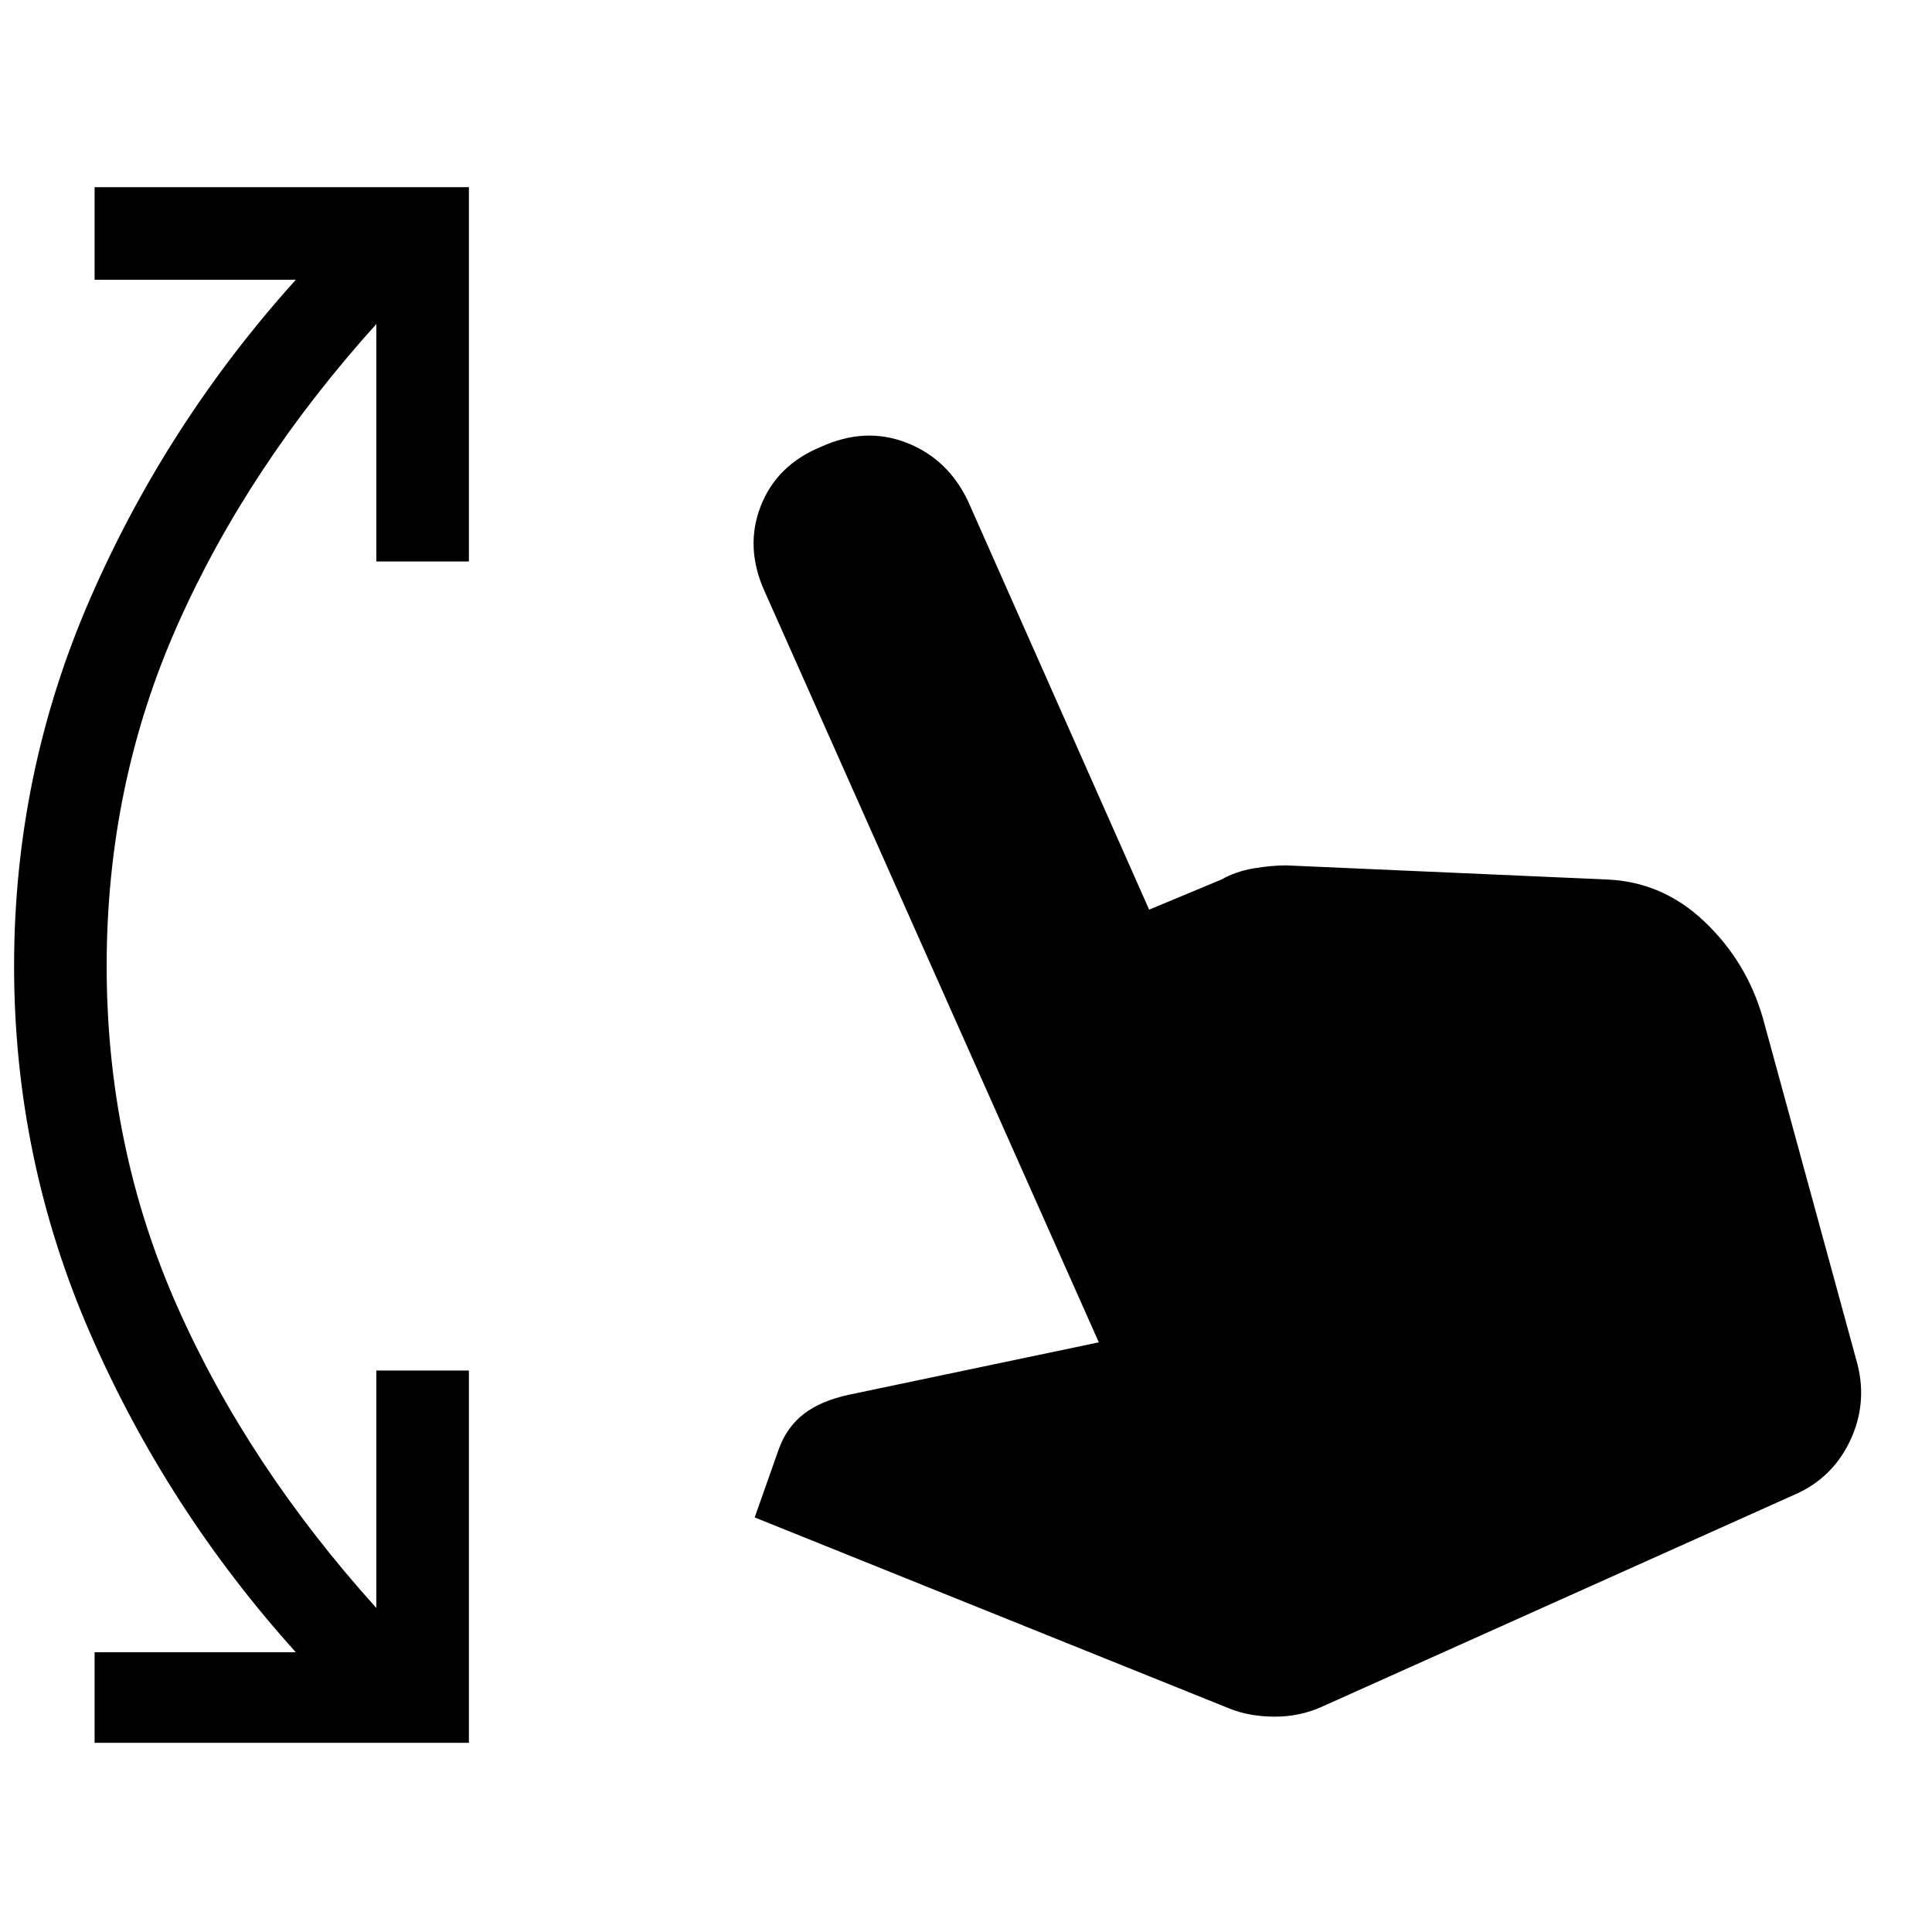 <svg xmlns="http://www.w3.org/2000/svg" height="24" width="24"><path d="M1.175 21.65v-1.125h2.5q-1.6-1.775-2.55-3.95Q.175 14.4.175 12q0-2.4.95-4.575.95-2.175 2.55-3.95h-2.5v-1.15h4.65v4.65h-1.15v-2.95Q3.075 5.8 2.2 7.775T1.325 12q0 2.25.875 4.225.875 1.975 2.475 3.75v-2.95h1.15v4.625Zm14.1-.425-5.9-2.375.3-.85q.1-.275.313-.438.212-.162.562-.237l3.1-.65L9.5 7.35q-.25-.55-.05-1.063.2-.512.75-.737.55-.25 1.062-.05.513.2.763.725l2.25 5.075.9-.375q.175-.1.4-.138.225-.037.4-.037l3.975.175q.7.025 1.225.525.525.5.725 1.2l1.175 4.3q.125.5-.1.963-.225.462-.7.662l-5.85 2.625q-.275.125-.587.125-.313 0-.563-.1Z"/></svg>